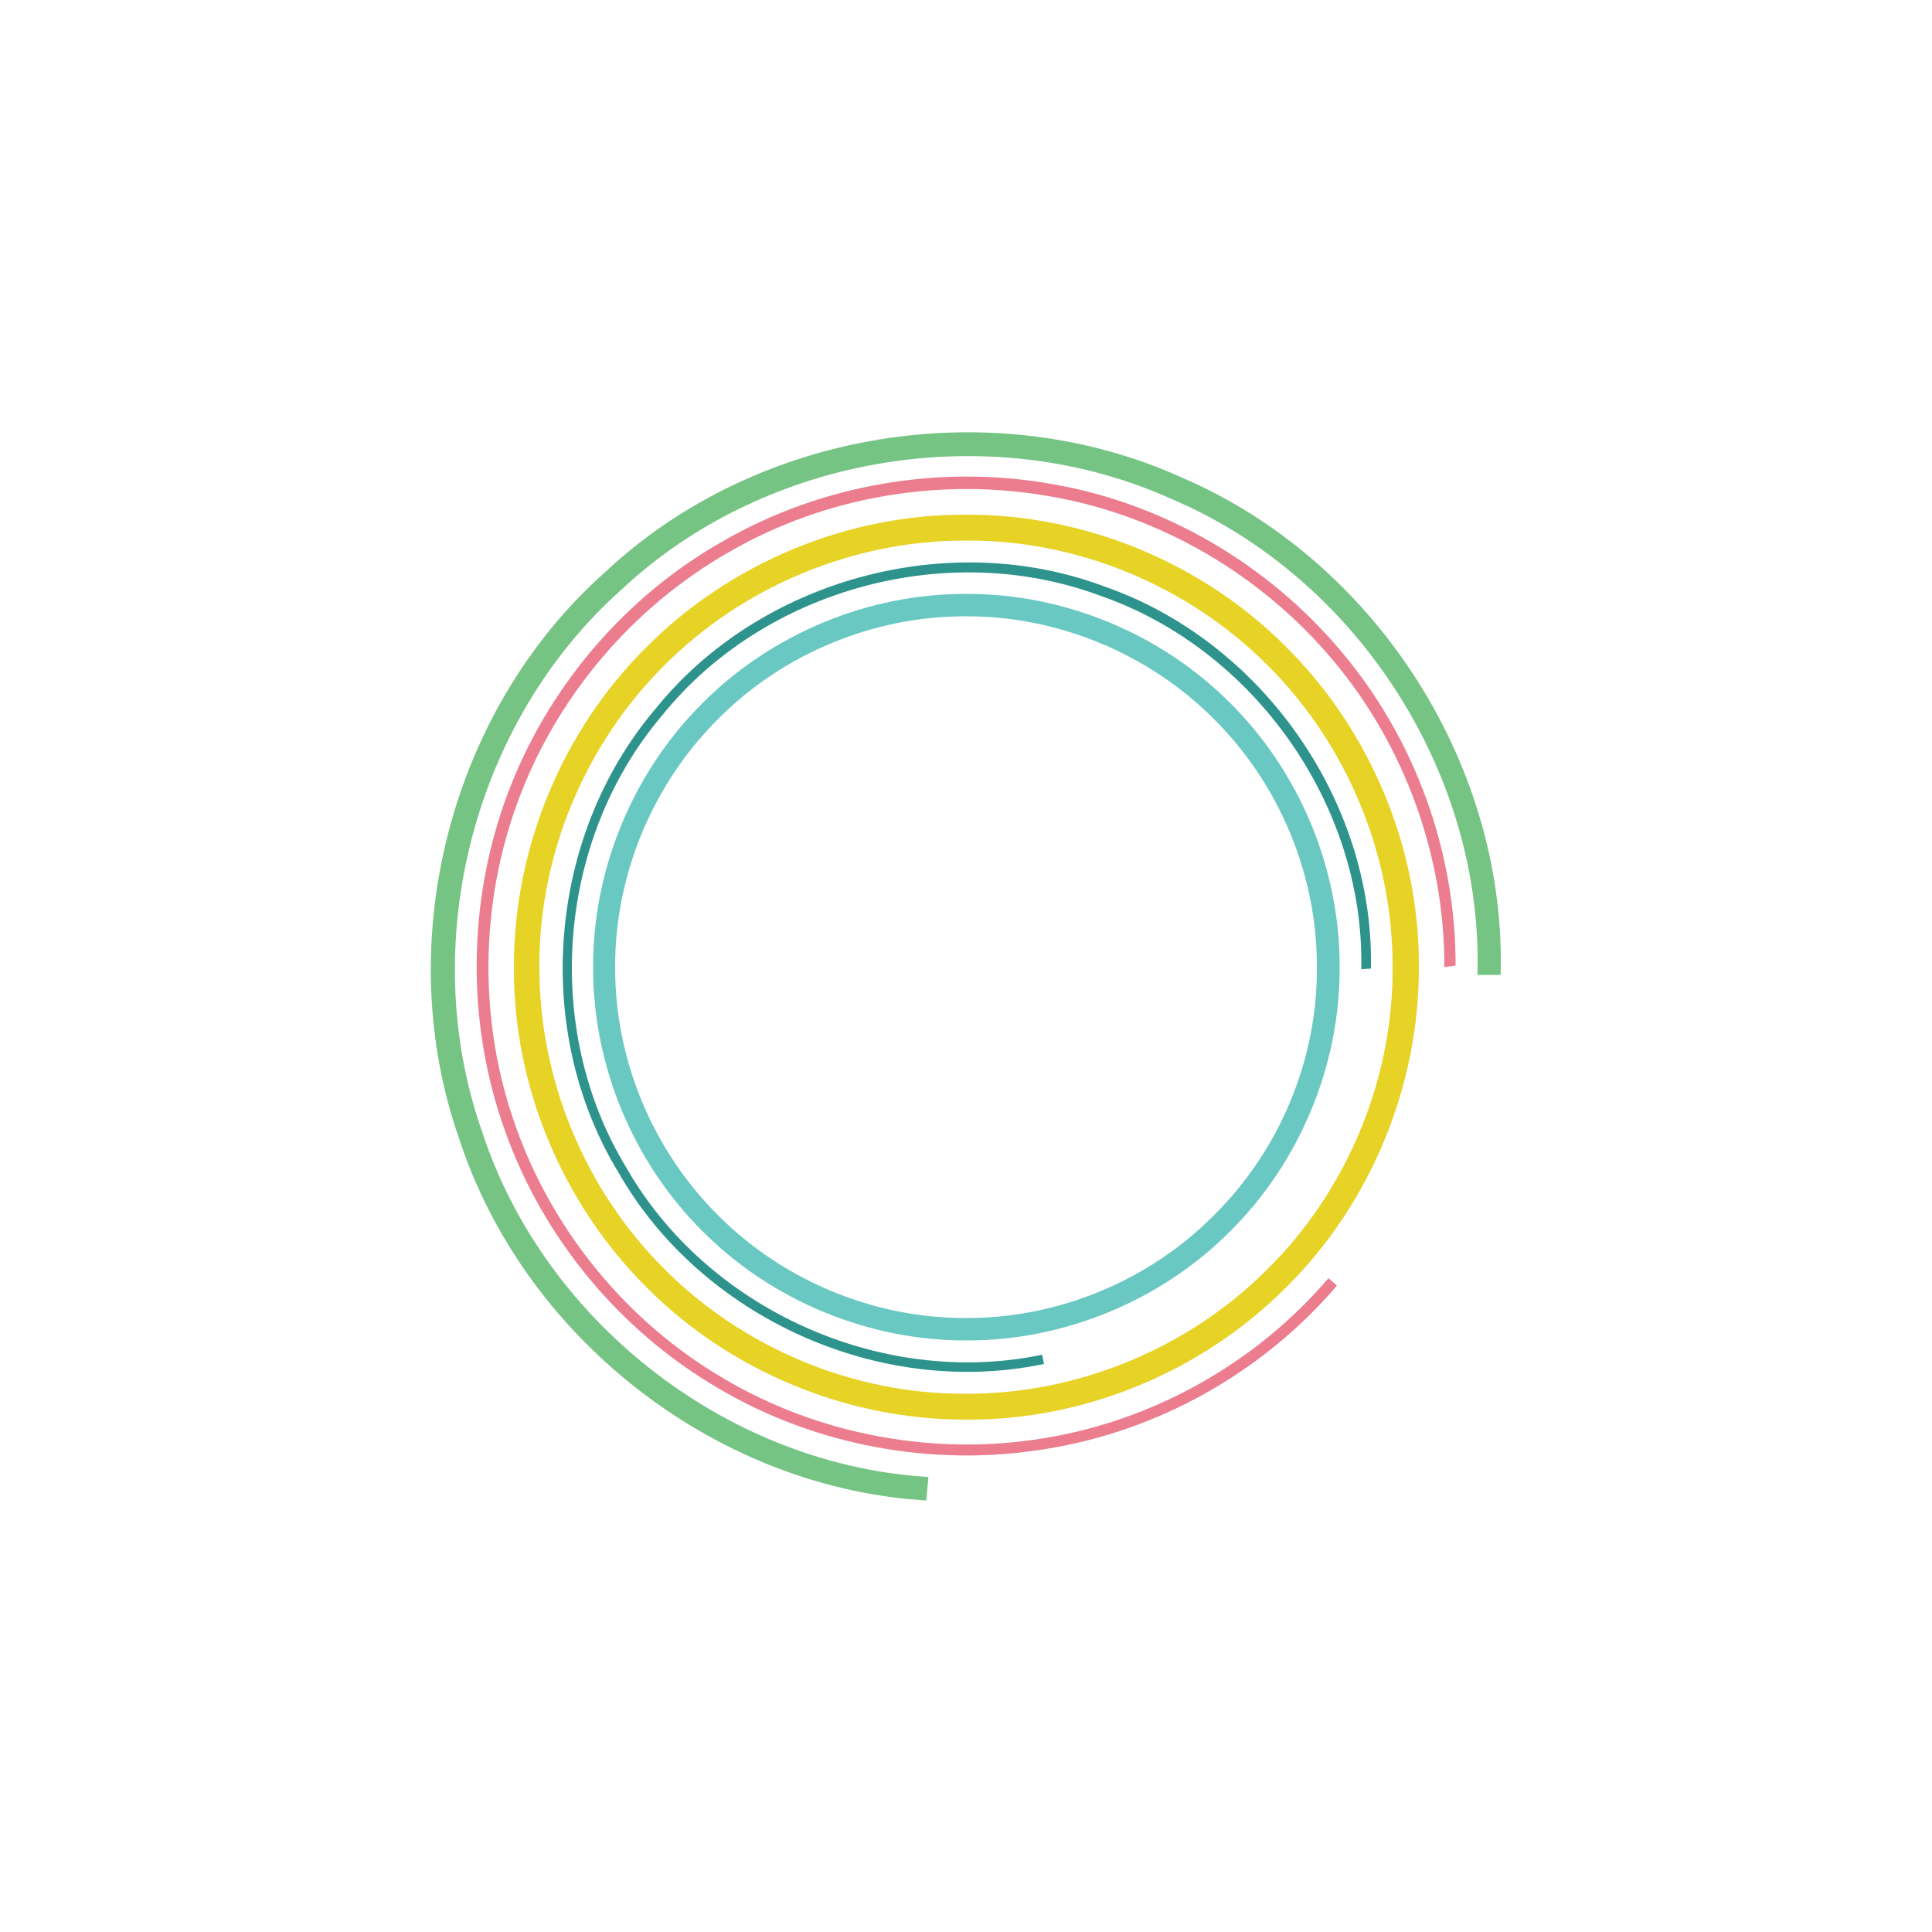 <?xml version="1.0" encoding="utf-8"?>
<!-- Generator: Adobe Illustrator 24.2.3, SVG Export Plug-In . SVG Version: 6.00 Build 0)  -->
<svg version="1.1" id="Layer_1" xmlns="http://www.w3.org/2000/svg" xmlns:xlink="http://www.w3.org/1999/xlink" x="0px" y="0px"
	 viewBox="0 0 500 500" style="enable-background:new 0 0 500 500;" xml:space="preserve">
<style type="text/css">
	.st0{fill:#76C484;stroke:#76C484;stroke-width:4;stroke-miterlimit:10;}
	.st1{fill:#EB7D8E;}
	.st2{fill:#E7D226;stroke:#E7D226;stroke-width:4;stroke-miterlimit:10;}
	.st3{fill:#2D938C;stroke:#2D938C;stroke-miterlimit:10;}
	.st4{fill:#6AC8C3;stroke:#6AC8C3;stroke-width:4;stroke-miterlimit:10;}
</style>
<g>
	<g id="innerCircles">
		<path id="circle5" class="st0" d="M384.4,250.3c0.7-52.1-32.3-102.5-80.2-122.9c-47.4-21.5-106.8-11.9-144.8,23.8
			c-38.9,34.7-53.8,93-36.6,142.1c16.1,49.5,63.3,86.8,115.3,90.8l-0.2,2.1c-52.8-4-100.8-41.9-117.2-92.2
			c-17.5-49.9-2.4-109.2,37.2-144.4c38.6-36.3,99-46,147.1-24.2c48.6,20.8,82.1,71.9,81.4,124.9L384.4,250.3L384.4,250.3z"/>
		<path id="circle4" class="st1" d="M373.8,250.3c0.1-28.7-10.3-57.4-28.8-79.4c-18.4-22-44.7-37.5-73-42.4
			c-28.3-5.1-58.3-0.1-83.2,14.3c-25,14.2-44.7,37.4-54.7,64.4c-10,26.9-10.3,57.4-0.6,84.4c9.6,27.1,28.9,50.6,53.7,65.1
			c24.7,14.7,54.7,20.2,83,15.5c28.4-4.6,54.9-19.5,73.6-41.4l2.2,1.9c-19.1,22.4-46.3,37.7-75.4,42.3c-29,4.8-59.7-0.8-85-15.9
			c-25.4-14.9-45.2-38.9-55-66.7c-9.9-27.7-9.6-58.9,0.6-86.5s30.3-51.4,56-65.9c25.5-14.7,56.3-19.9,85.2-14.7
			c29,5,55.9,20.8,74.8,43.4c19,22.5,29.6,51.8,29.5,81.2L373.8,250.3L373.8,250.3z"/>
		<path id="circle3" class="st2" d="M362.4,250.3c0.1-29.5-12-58.7-32.9-79.5c-20.8-20.9-50-33.1-79.5-32.9
			c-29.5-0.1-58.7,12-79.5,32.9c-20.9,20.8-33.1,50-32.9,79.5c-0.1,29.5,12,58.7,32.9,79.5c20.8,20.9,50,33.1,79.5,32.9
			c29.5,0.1,58.7-12,79.5-32.9C350.5,309,362.6,279.7,362.4,250.3h2.8c0.1,30.2-12.3,60.2-33.7,81.4c-21.3,21.4-51.2,33.9-81.4,33.7
			c-30.2,0.1-60.2-12.3-81.4-33.7c-21.4-21.3-33.9-51.2-33.7-81.4c-0.1-30.2,12.3-60.2,33.7-81.4c21.3-21.4,51.2-33.9,81.4-33.7
			c30.2-0.1,60.2,12.3,81.4,33.7c21.4,21.3,33.9,51.2,33.7,81.4L362.4,250.3L362.4,250.3z"/>
		<path id="circle1" class="st3" d="M352.8,250.3c0.7-42.3-28-82.8-67.9-96.6c-39.6-14.8-87.4-1.8-113.9,31.1
			c-27.4,32.2-31.3,81.6-9.3,117.7c21,36.7,66.1,57.1,107.6,48.7l0.3,1.4c-42,8.6-87.8-12.1-109.1-49.4
			c-22.3-36.6-18.3-86.7,9.5-119.4c26.9-33.4,75.4-46.6,115.5-31.6c40.5,14,69.5,55.1,68.8,98L352.8,250.3L352.8,250.3z"/>
		<path id="circle2" class="st4" d="M342.8,250.3c0.1-24.4-9.9-48.4-27.2-65.6c-17.2-17.3-41.3-27.3-65.6-27.2
			c-24.4-0.1-48.5,9.9-65.6,27.2c-17.3,17.2-27.3,41.3-27.2,65.6c-0.1,24.4,9.9,48.4,27.2,65.6c17.2,17.3,41.3,27.3,65.6,27.2
			c24.4,0.1,48.5-9.9,65.6-27.2C333,298.7,343,274.6,342.8,250.3h1.9c0.1,24.9-10.1,49.4-27.7,66.9c-17.5,17.6-42.1,27.8-66.9,27.7
			c-24.8,0.1-49.4-10.1-66.9-27.7c-17.6-17.5-27.8-42.1-27.7-66.9c-0.1-24.8,10.1-49.4,27.7-66.9c17.5-17.6,42.1-27.8,66.9-27.7
			c24.8-0.1,49.4,10.1,66.9,27.7c17.6,17.5,27.8,42.1,27.7,66.9L342.8,250.3L342.8,250.3z"/>
	</g>
</g>
</svg>
